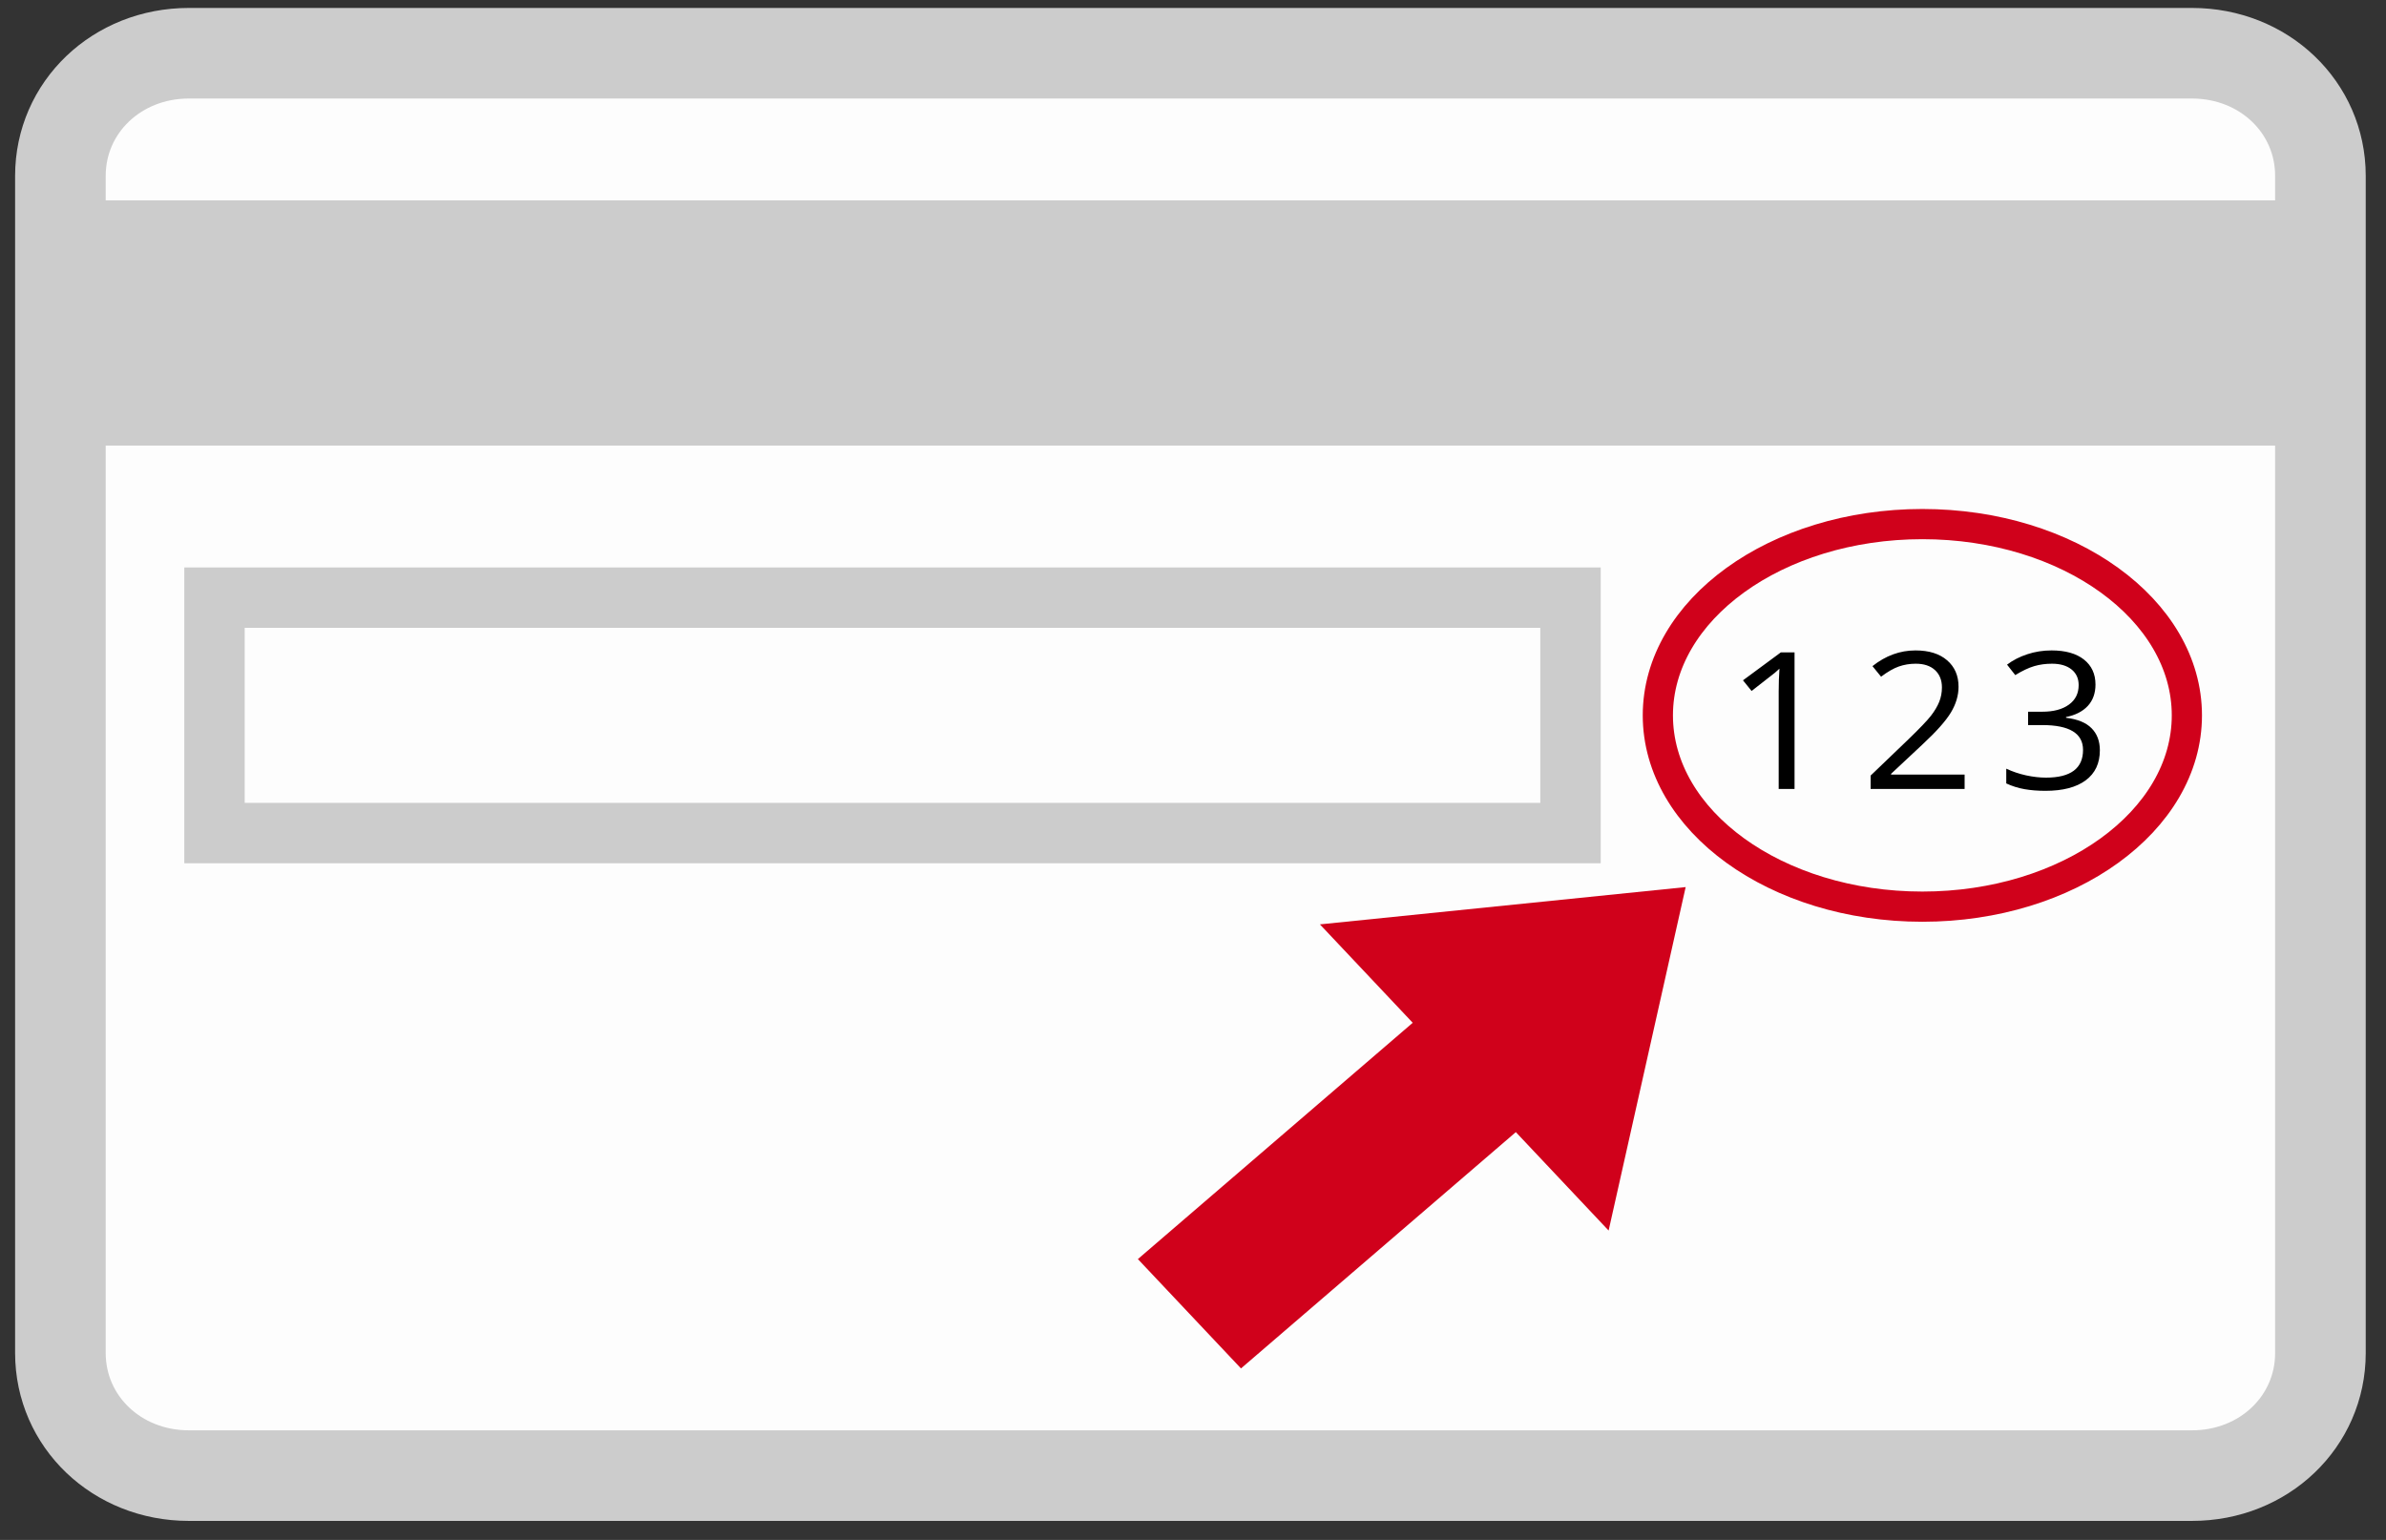 <?xml version="1.0" encoding="UTF-8"?>
<svg width="79px" height="51px" viewBox="0 0 79 51" version="1.1" xmlns="http://www.w3.org/2000/svg" xmlns:xlink="http://www.w3.org/1999/xlink">
    <rect x="0" y="0" width="79" height="51" fill="#333333" stroke="none"/>
    <!-- Generator: Sketch 51.3 (57544) - http://www.bohemiancoding.com/sketch -->
    <title>Account Settings / icon-cc-csc</title>
    <desc>Created with Sketch.</desc>
    <defs></defs>
    <g id="icons" stroke="none" stroke-width="1" fill="none" fill-rule="evenodd">
        <g id="Account-Settings-/-icon-cc-csc" transform="translate(2, 1)">
            <g>
                <path d="M4.252,47.87 C1.871,47.87 0,46.083 0,43.809 L0,4.824 C0,2.55 1.871,0.763 4.252,0.763 L70.577,0.763 C72.958,0.763 74.829,2.55 74.829,4.824 L74.829,43.809 C74.829,46.083 72.958,47.87 70.577,47.87 L4.252,47.87 Z" id="Shape-Copy" stroke="#CCCCCC" stroke-width="3" fill="#FDFDFD" fill-rule="nonzero"></path>
                <rect id="Rectangle-91-Copy" fill="#CCCCCC" fill-rule="nonzero" x="0" y="5.636" width="74.829" height="8.122"></rect>
                <rect id="Rectangle-97" stroke="#CCCCCC" stroke-width="2" x="5.102" y="18.793" width="44.897" height="7.797"></rect>
                <g id="123" transform="translate(52.55, 16.357)">
                    <g id="123-+-Oval-28">
                        <ellipse id="Oval-28" stroke="#D0011B" cx="9.099" cy="6.335" rx="8.758" ry="6.335"></ellipse>
                        <path d="M4.867,8.772 L4.342,8.772 L4.342,5.548 C4.342,5.28 4.351,5.027 4.368,4.788 C4.322,4.831 4.272,4.876 4.216,4.924 C4.159,4.971 3.903,5.172 3.445,5.527 L3.16,5.174 L4.413,4.249 L4.867,4.249 L4.867,8.772 Z M10.498,8.772 L7.386,8.772 L7.386,8.329 L8.633,7.132 C9.013,6.765 9.263,6.503 9.384,6.347 C9.505,6.19 9.596,6.037 9.656,5.889 C9.716,5.74 9.747,5.58 9.747,5.409 C9.747,5.168 9.67,4.977 9.517,4.835 C9.363,4.694 9.151,4.624 8.879,4.624 C8.682,4.624 8.496,4.655 8.32,4.716 C8.144,4.778 7.948,4.891 7.732,5.054 L7.447,4.704 C7.883,4.358 8.358,4.184 8.872,4.184 C9.317,4.184 9.666,4.293 9.918,4.511 C10.171,4.728 10.297,5.021 10.297,5.388 C10.297,5.674 10.213,5.958 10.045,6.238 C9.876,6.519 9.561,6.873 9.099,7.302 L8.063,8.271 L8.063,8.295 L10.498,8.295 L10.498,8.772 Z M14.831,5.313 C14.831,5.602 14.746,5.838 14.577,6.022 C14.407,6.205 14.167,6.328 13.856,6.39 L13.856,6.415 C14.236,6.46 14.518,6.575 14.701,6.761 C14.885,6.947 14.976,7.19 14.976,7.491 C14.976,7.922 14.82,8.254 14.507,8.486 C14.194,8.718 13.749,8.834 13.173,8.834 C12.922,8.834 12.693,8.816 12.484,8.779 C12.276,8.743 12.074,8.68 11.877,8.589 L11.877,8.1 C12.082,8.197 12.301,8.271 12.533,8.322 C12.765,8.372 12.985,8.397 13.192,8.397 C14.01,8.397 14.419,8.091 14.419,7.479 C14.419,6.93 13.968,6.656 13.066,6.656 L12.599,6.656 L12.599,6.214 L13.072,6.214 C13.441,6.214 13.734,6.136 13.95,5.98 C14.166,5.824 14.274,5.608 14.274,5.332 C14.274,5.111 14.194,4.938 14.036,4.812 C13.877,4.686 13.662,4.624 13.39,4.624 C13.182,4.624 12.987,4.65 12.803,4.704 C12.62,4.758 12.41,4.857 12.175,5.001 L11.903,4.655 C12.097,4.508 12.321,4.393 12.575,4.31 C12.829,4.226 13.096,4.184 13.377,4.184 C13.837,4.184 14.194,4.285 14.449,4.486 C14.703,4.687 14.831,4.963 14.831,5.313 Z" id="123" fill="#000000" fill-rule="nonzero"></path>
                    </g>
                </g>
                <polygon id="Rectangle-98" fill="#D0011B" fill-rule="nonzero" points="39.089 44.32 35.675 40.699 44.775 32.873 41.702 29.614 53.812 28.379 51.261 39.754 48.189 36.494"></polygon>
            </g>
        </g>
    </g>
</svg>